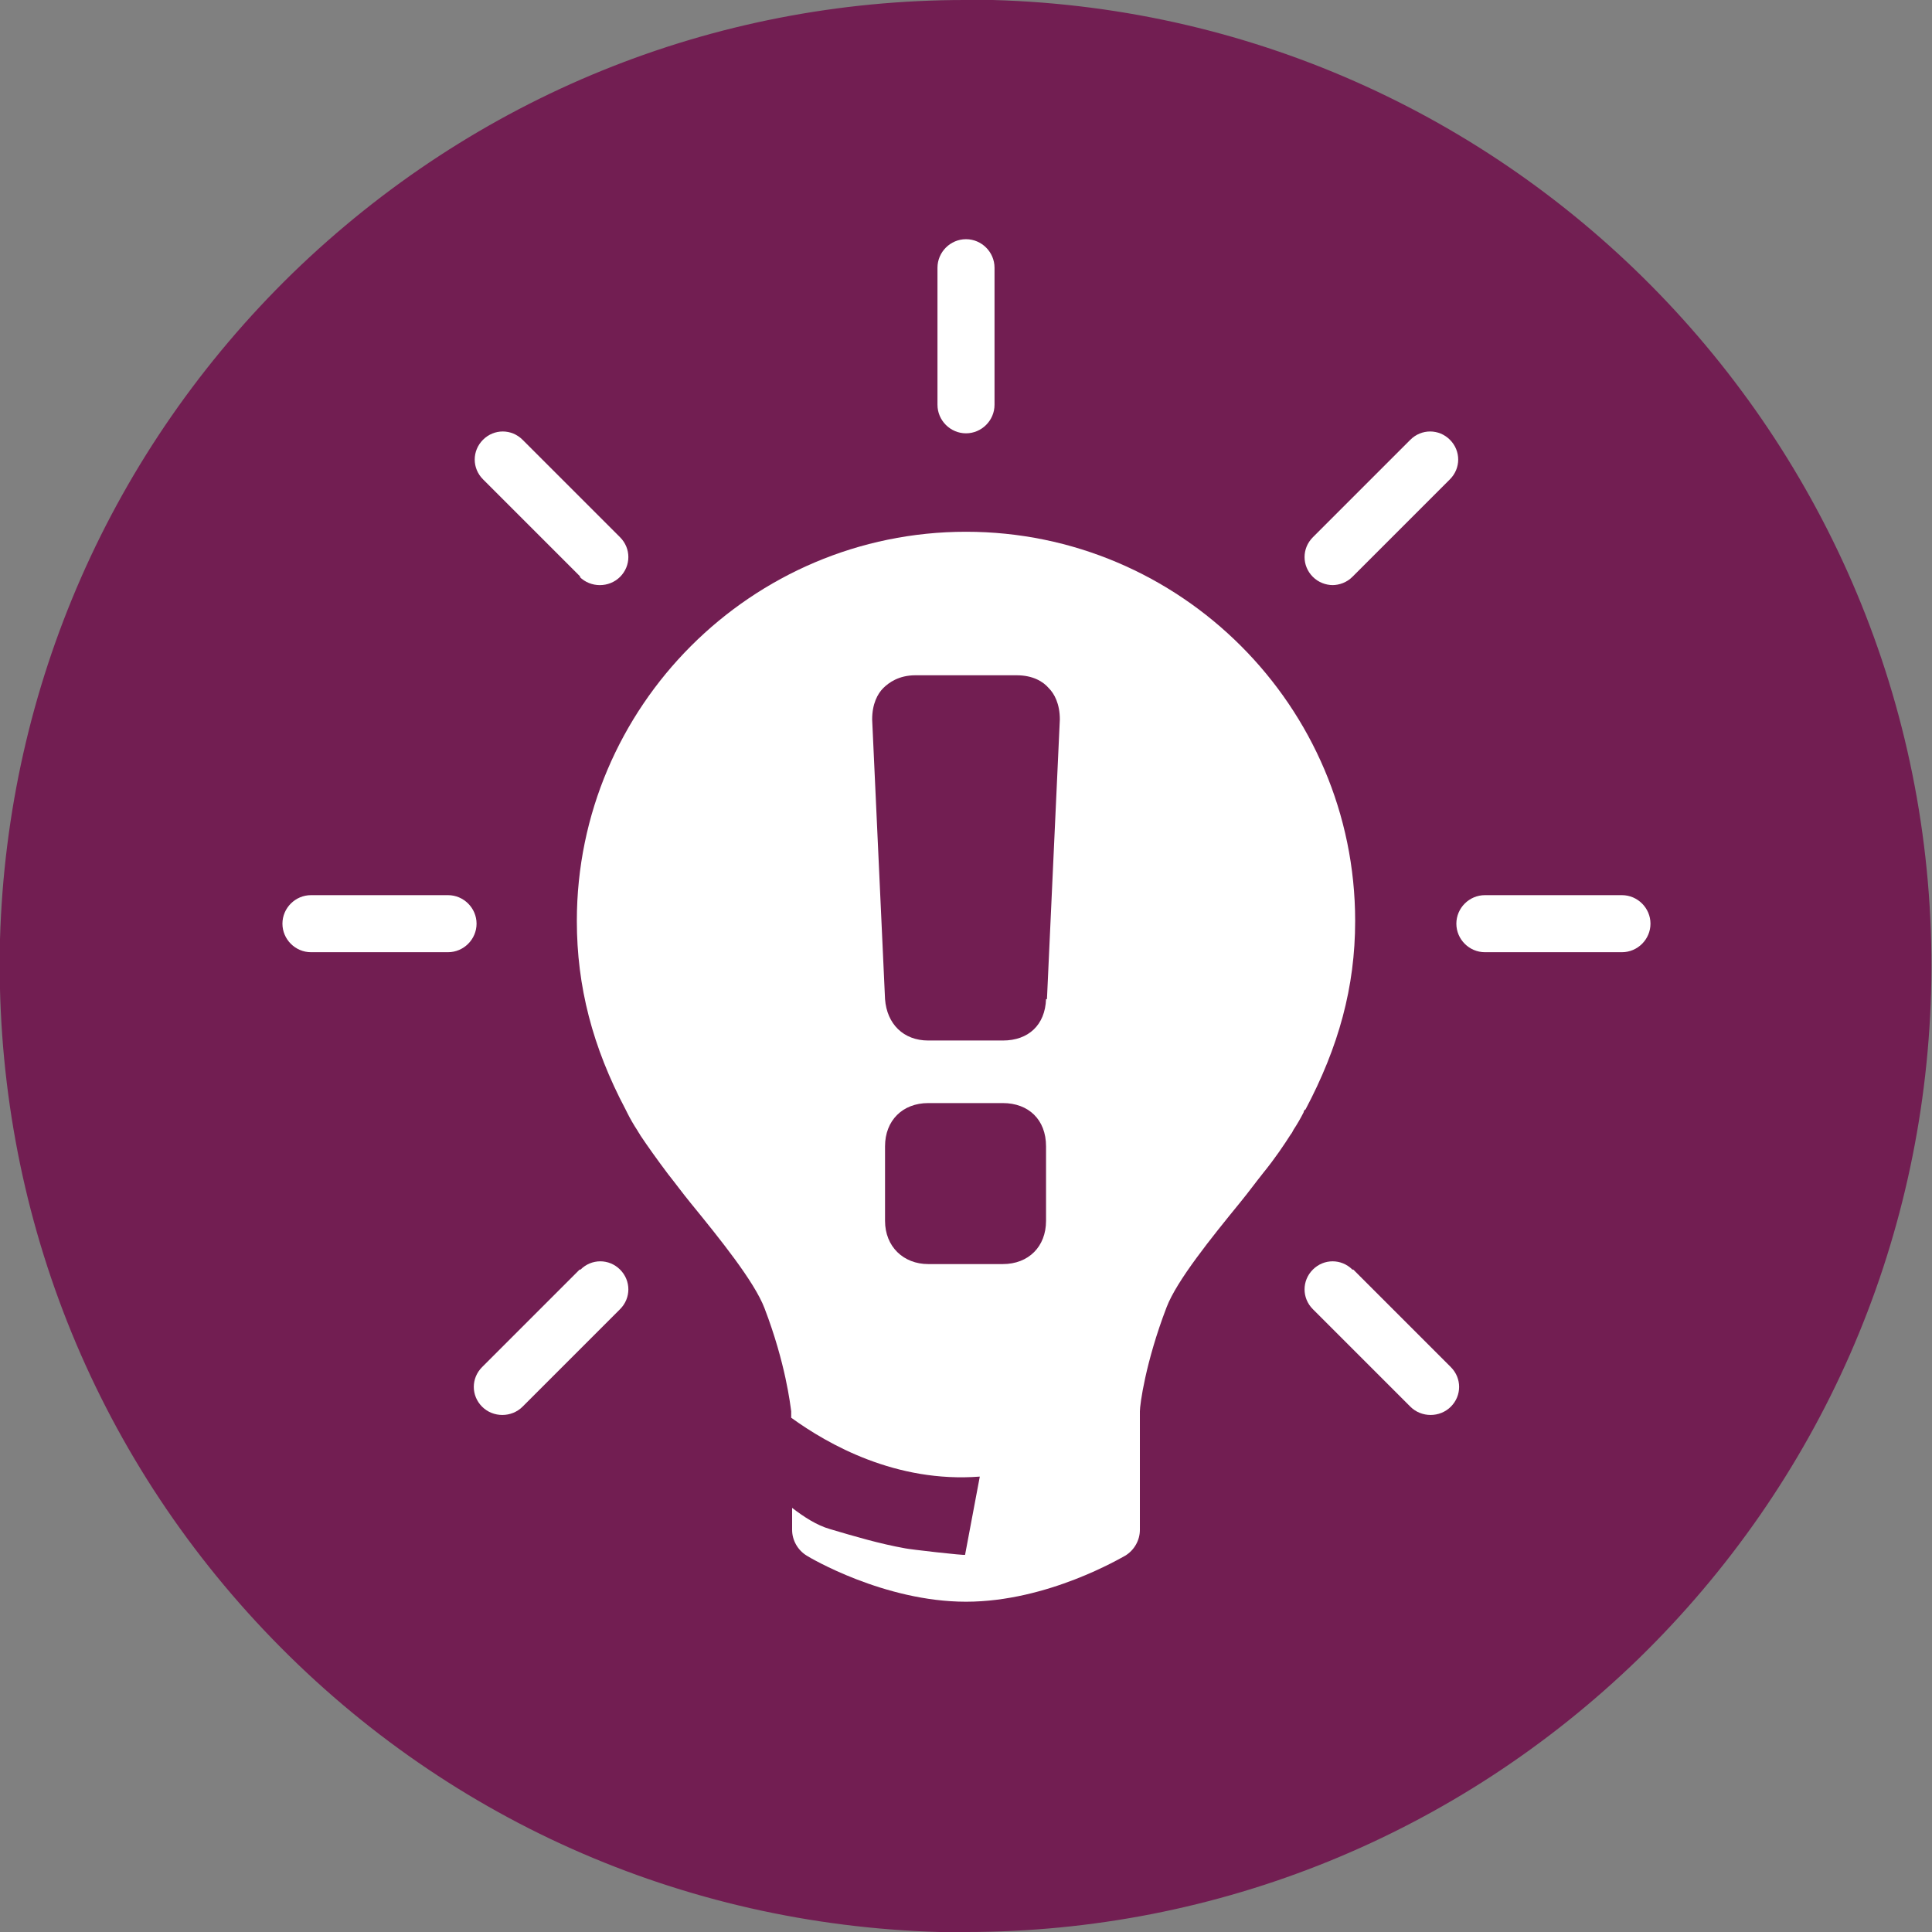 <?xml version="1.0" encoding="UTF-8"?><svg id="Layer_1" xmlns="http://www.w3.org/2000/svg" viewBox="0 0 21 21"><rect x="0" y="0" width="21" height="21" fill="#808080" stroke="none"/><defs><style>.cls-1{fill:#721e52;}.cls-1,.cls-2{stroke-width:0px;}.cls-2{fill:#fff;}</style></defs><path class="cls-1" d="M10.51,21c-.1,0-.2,0-.3,0-2.8-.08-5.41-1.24-7.34-3.28C.94,15.68-.07,13.01,0,10.21c.08-2.75,1.21-5.32,3.18-7.24C5.16,1.05,7.75,0,10.49,0c.1,0,.2,0,.3,0,5.79.16,10.36,5,10.2,10.79-.08,2.75-1.21,5.32-3.18,7.24-1.97,1.91-4.57,2.97-7.31,2.97"/><path class="cls-2" d="M14.73,10.01c0-2.33-1.9-4.23-4.23-4.23s-4.23,1.9-4.23,4.23c0,.71.17,1.37.53,2.05,0,0,.01.02.02.04.03.06.07.13.11.19.01.02.02.03.03.05.08.12.18.26.3.42.08.1.16.21.25.32.31.38.69.85.8,1.14.23.6.28,1.05.29,1.12v.07c.4.29,1.14.71,2.05.64,0,0-.16.85-.16.85,0,.01-.61-.06-.65-.07-.28-.05-.55-.13-.82-.21-.14-.04-.28-.13-.41-.23v.24c0,.11.06.22.16.28.03.02.84.5,1.73.5s1.69-.48,1.73-.5c.1-.06.16-.17.16-.28v-1.29c0-.07.06-.53.29-1.13.11-.29.49-.76.8-1.14.09-.11.17-.22.25-.32.13-.16.23-.31.3-.42.01-.01.02-.03.03-.05.04-.06.08-.13.11-.19,0-.01.01-.03.02-.03.36-.68.54-1.33.54-2.05M11.37,13.27c0,.28-.19.47-.47.47h-.81c-.27,0-.47-.19-.47-.47v-.81c0-.28.19-.47.47-.47h.81c.28,0,.47.18.47.47v.81ZM11.37,10.86c-.01.28-.19.45-.47.45h-.81c-.27,0-.45-.18-.47-.45l-.14-3.04c0-.17.06-.28.12-.34.06-.06.17-.14.35-.14h1.1c.18,0,.29.07.35.14.06.06.12.17.12.34l-.14,3.04Z"/><path class="cls-2" d="M10.5,4.71c.17,0,.31-.14.31-.31v-1.49c0-.17-.14-.31-.31-.31s-.31.14-.31.31v1.49c0,.17.14.31.31.31"/><path class="cls-2" d="M6.3,6.27c.06.06.14.09.22.09s.16-.03.22-.09c.12-.12.12-.31,0-.43l-1.06-1.06c-.12-.12-.31-.12-.43,0-.12.12-.12.31,0,.43l1.06,1.06Z"/><path class="cls-2" d="M4.87,9.73h-1.49c-.17,0-.31.14-.31.31s.14.31.31.31h1.49c.17,0,.31-.14.31-.31s-.14-.31-.31-.31"/><path class="cls-2" d="M6.3,13.8l-1.06,1.06c-.12.12-.12.31,0,.43.06.06.14.09.22.09s.16-.03.22-.09l1.06-1.06c.12-.12.12-.31,0-.43-.12-.12-.31-.12-.43,0"/><path class="cls-2" d="M14.7,13.8c-.12-.12-.31-.12-.43,0-.12.12-.12.31,0,.43l1.06,1.06c.06.06.14.09.22.09s.16-.03.22-.09c.12-.12.12-.31,0-.43l-1.06-1.06Z"/><path class="cls-2" d="M17.63,9.73h-1.49c-.17,0-.31.14-.31.31s.14.31.31.31h1.49c.17,0,.31-.14.31-.31s-.14-.31-.31-.31"/><path class="cls-2" d="M14.48,6.36c.08,0,.16-.03.22-.09l1.06-1.06c.12-.12.12-.31,0-.43-.12-.12-.31-.12-.43,0l-1.06,1.06c-.12.12-.12.31,0,.43.06.06.14.09.22.09"/></svg>